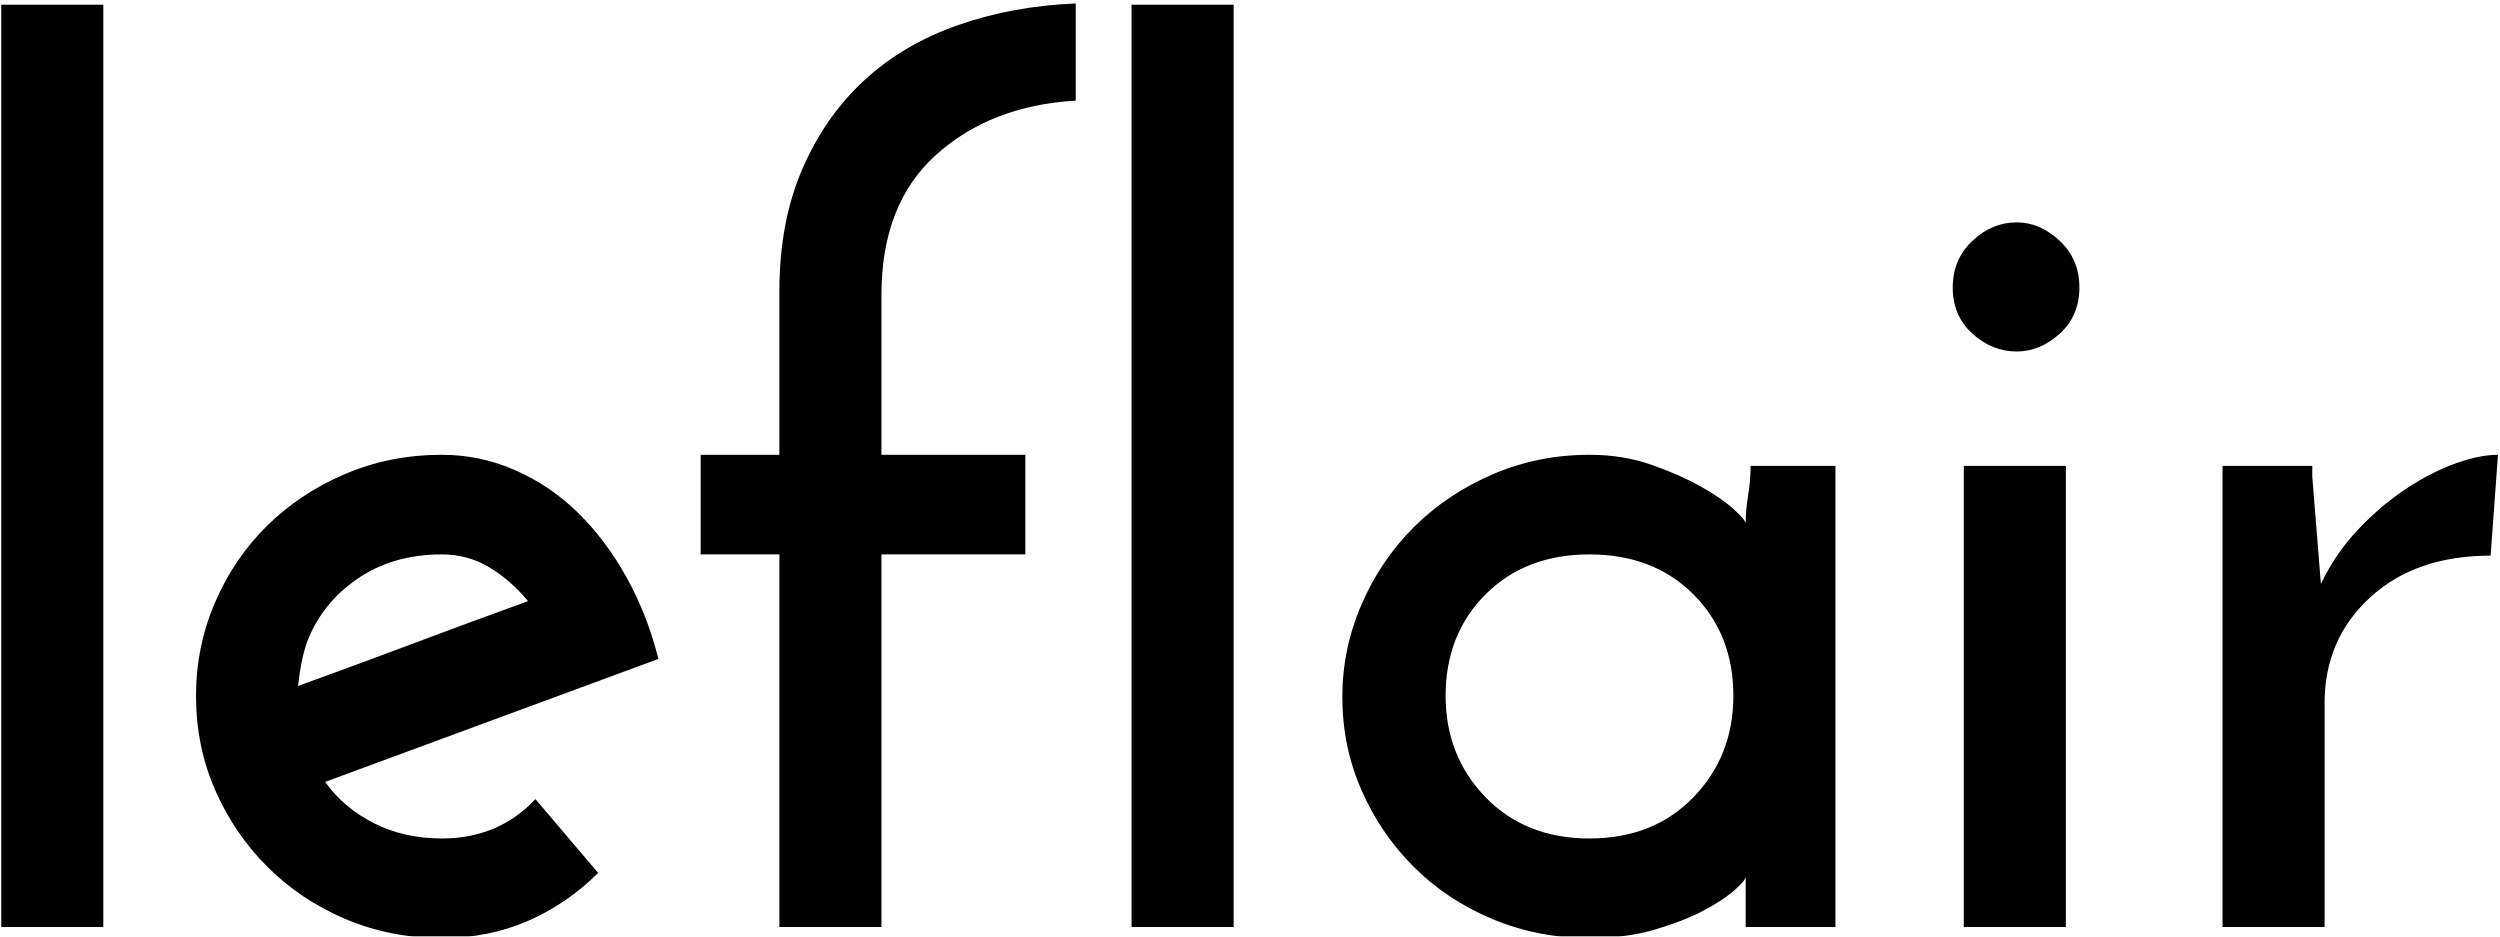 <?xml version="1.0" encoding="UTF-8" standalone="no"?><svg width="1001px" height="375px" viewBox="0 0 1001 375" version="1.1" xmlns="http://www.w3.org/2000/svg" xmlns:xlink="http://www.w3.org/1999/xlink" xmlns:sketch="http://www.bohemiancoding.com/sketch/ns">        <title>leflair</title>    <desc>Created with Sketch.</desc>    <defs>        <filter x="-50%" y="-50%" width="200%" height="200%" filterUnits="objectBoundingBox" id="filter-1">            <feOffset dx="0" dy="1" in="SourceAlpha" result="shadowOffsetInner1"></feOffset>            <feGaussianBlur stdDeviation="1.5" in="shadowOffsetInner1" result="shadowBlurInner1"></feGaussianBlur>            <feComposite in="shadowBlurInner1" in2="SourceAlpha" operator="arithmetic" k2="-1" k3="1" result="shadowInnerInner1"></feComposite>            <feColorMatrix values="0 0 0 0 0   0 0 0 0 0   0 0 0 0 0  0 0 0 0.35 0" in="shadowInnerInner1" type="matrix" result="shadowMatrixInner1"></feColorMatrix>            <feMerge>                <feMergeNode in="SourceGraphic"></feMergeNode>                <feMergeNode in="shadowMatrixInner1"></feMergeNode>            </feMerge>        </filter>    </defs>    <g id="Page-1" stroke="none" stroke-width="1" fill="none" fill-rule="evenodd" sketch:type="MSPage">        <g id="le-flair-black-logo" sketch:type="MSArtboardGroup" transform="translate(-4, -5)" filter="url(#filter-1)" fill="#000000">            <path d="M45.367,375.172 L4.5,375.172 L4.5,5.889 L45.367,5.889 L45.367,375.172 Z M180.963,225.982 C167.833,225.982 156.508,229.264 146.989,235.829 C137.469,242.394 130.74,250.929 126.801,261.433 C125.16,266.357 124.011,272.101 123.354,278.666 C138.782,273.086 154.128,267.423 169.392,261.679 C184.656,255.935 200.001,250.272 215.429,244.692 C210.834,239.112 205.664,234.598 199.919,231.152 C194.175,227.705 187.856,225.982 180.963,225.982 L180.963,225.982 Z M267.621,267.834 C245.3,276.04 223.061,284.246 200.904,292.453 C178.747,300.659 156.508,308.865 134.187,317.072 C139.111,323.965 145.593,329.463 153.636,333.566 C161.678,337.669 170.787,339.721 180.963,339.721 C196.062,339.721 208.536,334.469 218.383,323.965 L243.495,353.507 C235.288,361.714 225.933,368.115 215.429,372.71 C204.925,377.306 193.436,379.603 180.963,379.603 C167.176,379.603 154.292,377.06 142.311,371.972 C130.33,366.884 119.908,359.908 111.045,351.046 C102.182,342.183 95.207,331.925 90.119,320.272 C85.031,308.619 82.487,296.063 82.487,282.605 C82.487,269.475 85.031,257.002 90.119,245.184 C95.207,233.367 102.182,223.11 111.045,214.411 C119.908,205.712 130.33,198.819 142.311,193.731 C154.292,188.643 167.176,186.099 180.963,186.099 C191.138,186.099 200.904,188.151 210.259,192.254 C219.614,196.357 227.985,202.019 235.37,209.241 C242.756,216.462 249.239,225.079 254.819,235.091 C260.4,245.102 264.667,256.017 267.621,267.834 L267.621,267.834 Z M284.553,225.982 L284.553,186.099 L316.066,186.099 L316.066,120.613 C316.066,102.231 319.102,85.982 325.175,71.868 C331.247,57.753 339.536,45.854 350.04,36.17 C360.544,26.487 373.099,19.101 387.707,14.013 C402.314,8.925 417.988,6.053 434.729,5.397 L434.729,44.294 C412.079,45.607 393.451,52.829 378.844,65.959 C364.236,79.089 356.933,97.799 356.933,122.09 L356.933,186.099 L414.541,186.099 L414.541,225.982 L356.933,225.982 L356.933,375.172 L316.066,375.172 L316.066,225.982 L284.553,225.982 Z M497.944,375.172 L457.077,375.172 L457.077,5.889 L497.944,5.889 L497.944,375.172 Z M582.825,282.605 C582.825,298.689 588.159,312.23 598.827,323.226 C609.495,334.223 623.364,339.721 640.433,339.721 C657.502,339.721 671.371,334.223 682.039,323.226 C692.707,312.23 698.041,298.689 698.041,282.605 C698.041,266.192 692.707,252.652 682.039,241.984 C671.371,231.316 657.502,225.982 640.433,225.982 C623.364,225.982 609.495,231.316 598.827,241.984 C588.159,252.652 582.825,266.192 582.825,282.605 L582.825,282.605 Z M541.465,283.097 C541.465,270.296 544.009,257.986 549.097,246.169 C554.185,234.352 561.16,224.012 570.023,215.149 C578.886,206.287 589.39,199.229 601.535,193.977 C613.681,188.725 626.646,186.099 640.433,186.099 C649.296,186.099 657.502,187.412 665.052,190.038 C672.602,192.664 679.167,195.536 684.747,198.655 C690.327,201.773 694.759,204.809 698.041,207.764 C701.324,210.718 702.965,212.687 702.965,213.672 C702.965,210.061 703.293,206.287 703.95,202.348 C704.606,198.409 704.934,194.47 704.934,190.53 L738.908,190.53 L738.908,375.172 L702.965,375.172 L702.965,359.416 L702.965,354.985 C702.965,355.969 701.488,357.775 698.534,360.401 C695.579,363.027 691.476,365.735 686.224,368.525 C680.972,371.315 674.489,373.859 666.775,376.157 C659.061,378.455 650.281,379.603 640.433,379.603 C626.646,379.603 613.681,377.06 601.535,371.972 C589.39,366.884 578.886,359.908 570.023,351.046 C561.16,342.183 554.185,331.925 549.097,320.272 C544.009,308.619 541.465,296.228 541.465,283.097 L541.465,283.097 Z M785.876,119.136 C785.876,111.586 788.502,105.349 793.754,100.425 C799.006,95.502 804.914,93.04 811.479,93.04 C817.716,93.04 823.461,95.502 828.713,100.425 C833.965,105.349 836.591,111.586 836.591,119.136 C836.591,126.686 833.965,132.84 828.713,137.6 C823.461,142.36 817.716,144.739 811.479,144.739 C804.914,144.739 799.006,142.36 793.754,137.6 C788.502,132.84 785.876,126.686 785.876,119.136 L785.876,119.136 Z M831.175,375.172 L790.307,375.172 L790.307,190.53 L831.175,190.53 L831.175,375.172 Z M1001.236,226.474 C981.213,226.474 965.129,232.054 952.983,243.215 C940.838,254.375 934.765,268.49 934.765,285.559 L934.765,375.172 L893.898,375.172 L893.898,190.53 L929.842,190.53 L929.842,194.962 C930.498,202.84 931.073,209.979 931.565,216.38 C932.057,222.781 932.632,229.921 933.288,237.799 C937.227,229.592 942.233,222.289 948.306,215.888 C954.378,209.487 960.779,204.071 967.508,199.639 C974.238,195.208 980.803,191.844 987.204,189.546 C993.604,187.248 999.267,186.099 1004.191,186.099 L1001.236,226.474 Z" id="leflair" sketch:type="MSShapeGroup"></path>        </g>    </g></svg>